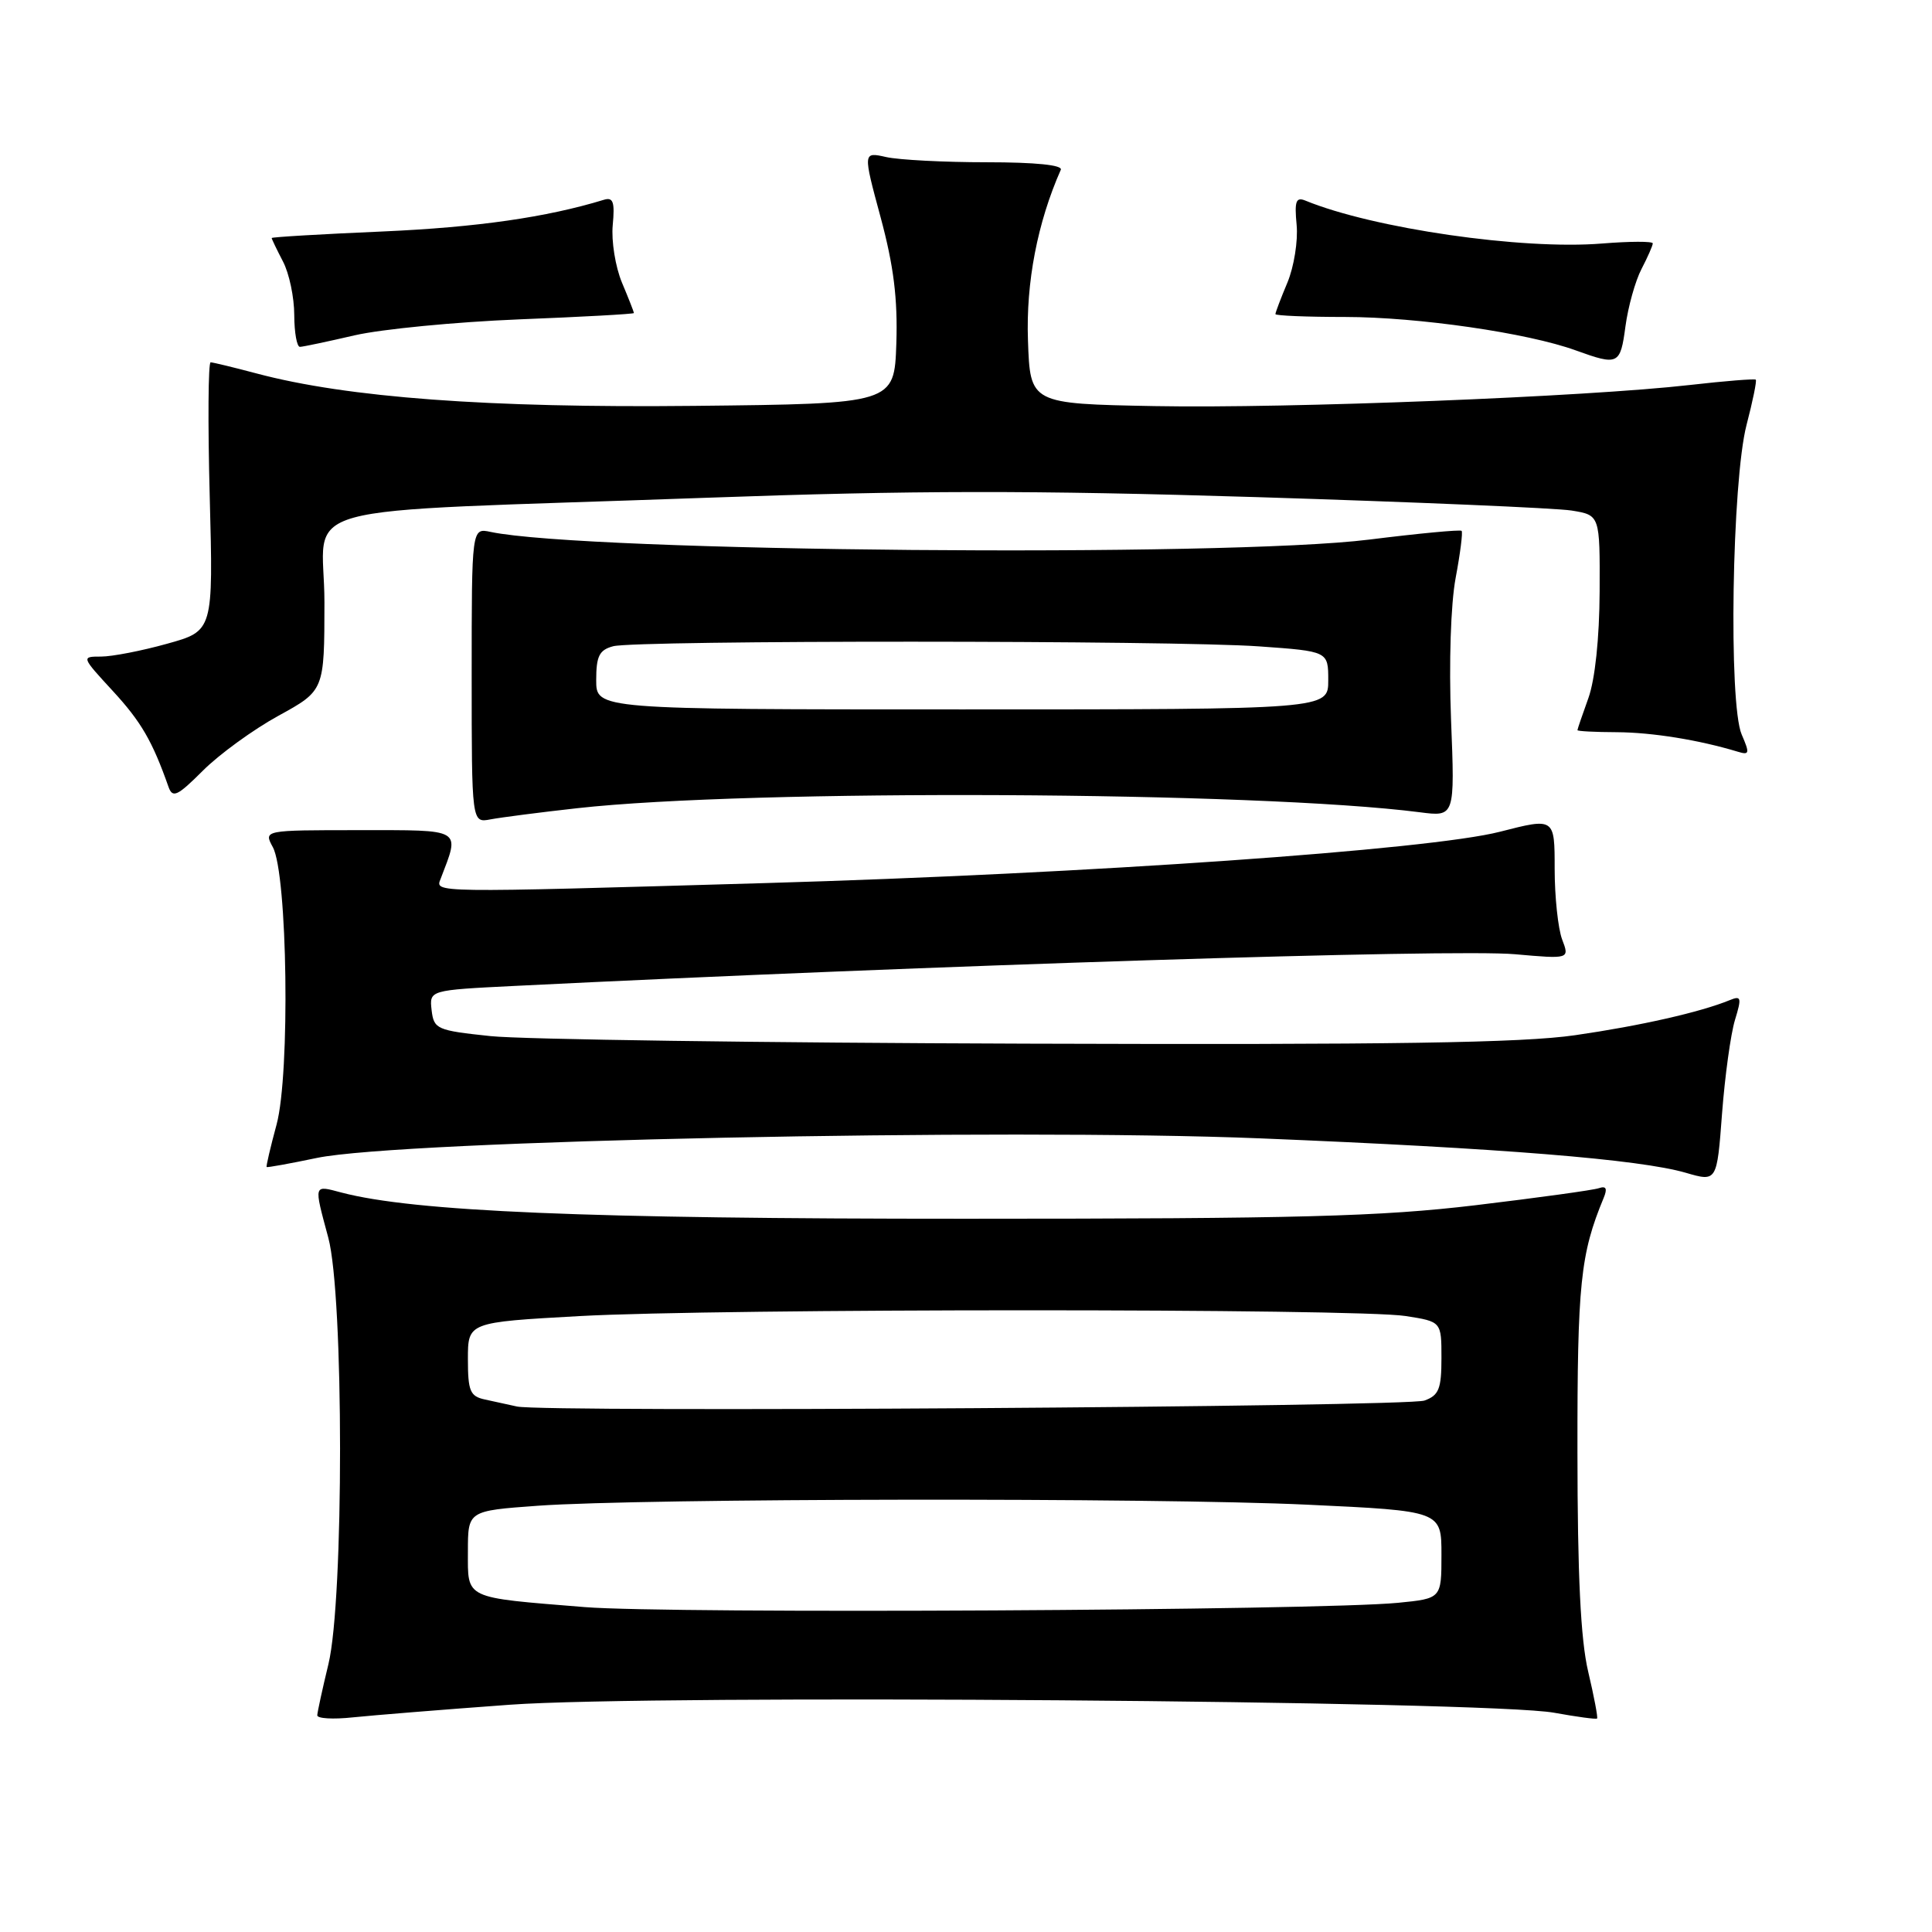<?xml version="1.0" encoding="UTF-8" standalone="no"?>
<!DOCTYPE svg PUBLIC "-//W3C//DTD SVG 1.1//EN" "http://www.w3.org/Graphics/SVG/1.1/DTD/svg11.dtd" >
<svg xmlns="http://www.w3.org/2000/svg" xmlns:xlink="http://www.w3.org/1999/xlink" version="1.1" viewBox="0 0 256 256">
 <g >
 <path fill="currentColor"
d=" M 67.50 225.89 C 86.36 224.50 197.22 225.35 205.95 226.95 C 208.94 227.49 211.49 227.84 211.62 227.71 C 211.75 227.59 211.22 224.79 210.44 221.49 C 209.44 217.26 209.03 208.72 209.02 192.41 C 209.00 170.10 209.41 166.17 212.49 158.74 C 213.01 157.49 212.83 157.11 211.86 157.44 C 211.11 157.70 203.75 158.71 195.50 159.70 C 182.89 161.20 172.12 161.49 128.00 161.49 C 77.70 161.50 54.86 160.54 45.25 158.02 C 41.50 157.03 41.57 156.81 43.50 164.00 C 45.57 171.70 45.58 211.97 43.52 220.50 C 42.72 223.80 42.06 226.85 42.04 227.28 C 42.02 227.72 44.14 227.84 46.75 227.56 C 49.36 227.29 58.70 226.53 67.50 225.89 Z  M 229.89 135.16 C 230.80 132.19 230.72 131.90 229.21 132.52 C 225.34 134.11 217.38 135.92 208.71 137.17 C 201.68 138.19 184.46 138.45 136.00 138.29 C 101.08 138.18 69.12 137.73 65.00 137.29 C 57.87 136.54 57.49 136.37 57.19 133.85 C 56.89 131.20 56.89 131.20 68.19 130.64 C 123.16 127.91 192.48 125.71 200.74 126.44 C 207.98 127.08 207.98 127.08 206.99 124.48 C 206.45 123.04 206.00 118.83 206.00 115.11 C 206.00 108.35 206.00 108.35 198.75 110.21 C 189.39 112.61 144.12 115.77 101.50 117.01 C 56.67 118.31 57.66 118.32 58.40 116.41 C 60.96 109.72 61.43 110.00 47.57 110.00 C 34.93 110.00 34.93 110.00 36.15 112.25 C 38.10 115.83 38.46 142.28 36.65 149.00 C 35.83 152.02 35.24 154.56 35.33 154.64 C 35.42 154.72 38.42 154.18 42.00 153.43 C 53.11 151.12 133.05 149.46 167.01 150.84 C 198.93 152.14 217.25 153.62 223.38 155.40 C 227.50 156.60 227.50 156.60 228.18 147.55 C 228.56 142.57 229.33 137.00 229.89 135.16 Z  M 76.50 107.09 C 99.44 104.53 166.59 104.86 188.14 107.63 C 192.78 108.23 192.78 108.23 192.27 95.36 C 191.98 87.83 192.23 80.05 192.88 76.58 C 193.49 73.33 193.85 70.51 193.67 70.34 C 193.49 70.16 187.98 70.68 181.42 71.50 C 162.40 73.87 77.53 73.13 65.00 70.48 C 62.50 69.95 62.50 69.95 62.50 89.50 C 62.50 109.05 62.50 109.05 65.00 108.57 C 66.38 108.31 71.55 107.64 76.50 107.09 Z  M 36.90 94.84 C 42.98 91.50 42.98 91.50 42.99 79.83 C 43.00 66.26 36.64 68.01 93.50 65.96 C 121.02 64.97 136.62 64.95 166.50 65.87 C 187.40 66.52 206.19 67.32 208.25 67.65 C 212.00 68.26 212.00 68.26 211.96 78.38 C 211.93 84.57 211.35 90.05 210.47 92.50 C 209.68 94.70 209.02 96.61 209.02 96.75 C 209.01 96.89 211.36 97.01 214.25 97.02 C 218.92 97.05 225.10 98.04 230.25 99.60 C 231.82 100.08 231.87 99.84 230.78 97.32 C 229.02 93.25 229.49 63.73 231.43 56.29 C 232.25 53.15 232.80 50.46 232.65 50.31 C 232.50 50.17 228.58 50.48 223.94 51.01 C 210.22 52.58 170.77 54.14 153.00 53.81 C 136.50 53.50 136.50 53.50 136.21 45.07 C 135.94 37.43 137.47 29.48 140.56 22.50 C 140.84 21.87 137.21 21.50 130.75 21.50 C 125.11 21.50 119.12 21.19 117.42 20.81 C 114.34 20.12 114.34 20.12 116.69 28.81 C 118.42 35.23 118.96 39.59 118.77 45.50 C 118.50 53.50 118.50 53.50 92.00 53.78 C 64.68 54.07 46.03 52.69 33.98 49.48 C 30.97 48.68 28.24 48.02 27.91 48.01 C 27.59 48.01 27.53 56.01 27.79 65.80 C 28.26 83.60 28.26 83.60 22.14 85.30 C 18.78 86.24 14.84 87.00 13.39 87.00 C 10.76 87.00 10.77 87.02 14.95 91.56 C 18.69 95.62 20.19 98.19 22.33 104.27 C 22.87 105.79 23.51 105.49 26.89 102.11 C 29.05 99.95 33.56 96.67 36.90 94.84 Z  M 215.38 43.25 C 215.73 40.64 216.69 37.21 217.51 35.64 C 218.33 34.06 219.00 32.54 219.00 32.25 C 219.00 31.96 215.96 31.97 212.25 32.27 C 201.67 33.13 181.95 30.27 172.97 26.58 C 171.72 26.07 171.51 26.66 171.81 29.80 C 172.01 31.91 171.46 35.35 170.59 37.44 C 169.71 39.53 169.00 41.41 169.00 41.62 C 169.00 41.83 173.16 42.00 178.25 42.00 C 187.87 42.01 202.42 44.11 208.80 46.43 C 214.44 48.47 214.70 48.34 215.38 43.25 Z  M 47.00 44.43 C 50.58 43.61 60.36 42.66 68.75 42.32 C 77.14 41.99 84.00 41.61 84.00 41.48 C 84.00 41.35 83.29 39.53 82.41 37.44 C 81.54 35.35 80.99 31.92 81.19 29.83 C 81.48 26.77 81.25 26.10 80.03 26.47 C 72.41 28.80 63.20 30.12 50.75 30.67 C 42.64 31.02 36.00 31.41 36.00 31.54 C 36.00 31.67 36.67 33.06 37.49 34.64 C 38.32 36.21 38.99 39.41 38.99 41.75 C 39.00 44.09 39.34 45.98 39.75 45.96 C 40.16 45.95 43.42 45.26 47.00 44.43 Z  M 77.50 212.95 C 61.35 211.64 62.00 211.95 62.00 205.57 C 62.00 200.19 62.00 200.19 71.25 199.52 C 85.09 198.52 152.96 198.43 173.25 199.38 C 191.00 200.21 191.00 200.21 191.00 206.01 C 191.00 211.81 191.00 211.81 185.25 212.38 C 174.77 213.40 88.70 213.86 77.50 212.95 Z  M 68.50 186.37 C 67.40 186.12 65.49 185.71 64.25 185.44 C 62.29 185.02 62.00 184.33 62.00 180.08 C 62.00 175.21 62.00 175.21 76.75 174.39 C 95.06 173.37 179.78 173.36 186.25 174.38 C 191.00 175.12 191.00 175.12 191.00 179.94 C 191.00 184.04 190.66 184.89 188.75 185.58 C 186.43 186.42 72.08 187.17 68.50 186.37 Z  M 79.00 90.12 C 79.00 86.93 79.41 86.12 81.25 85.63 C 84.28 84.82 155.34 84.83 166.85 85.65 C 176.00 86.30 176.00 86.30 176.00 90.15 C 176.00 94.00 176.00 94.00 127.50 94.00 C 79.00 94.00 79.00 94.00 79.00 90.12 Z "/>
</g>
</svg>